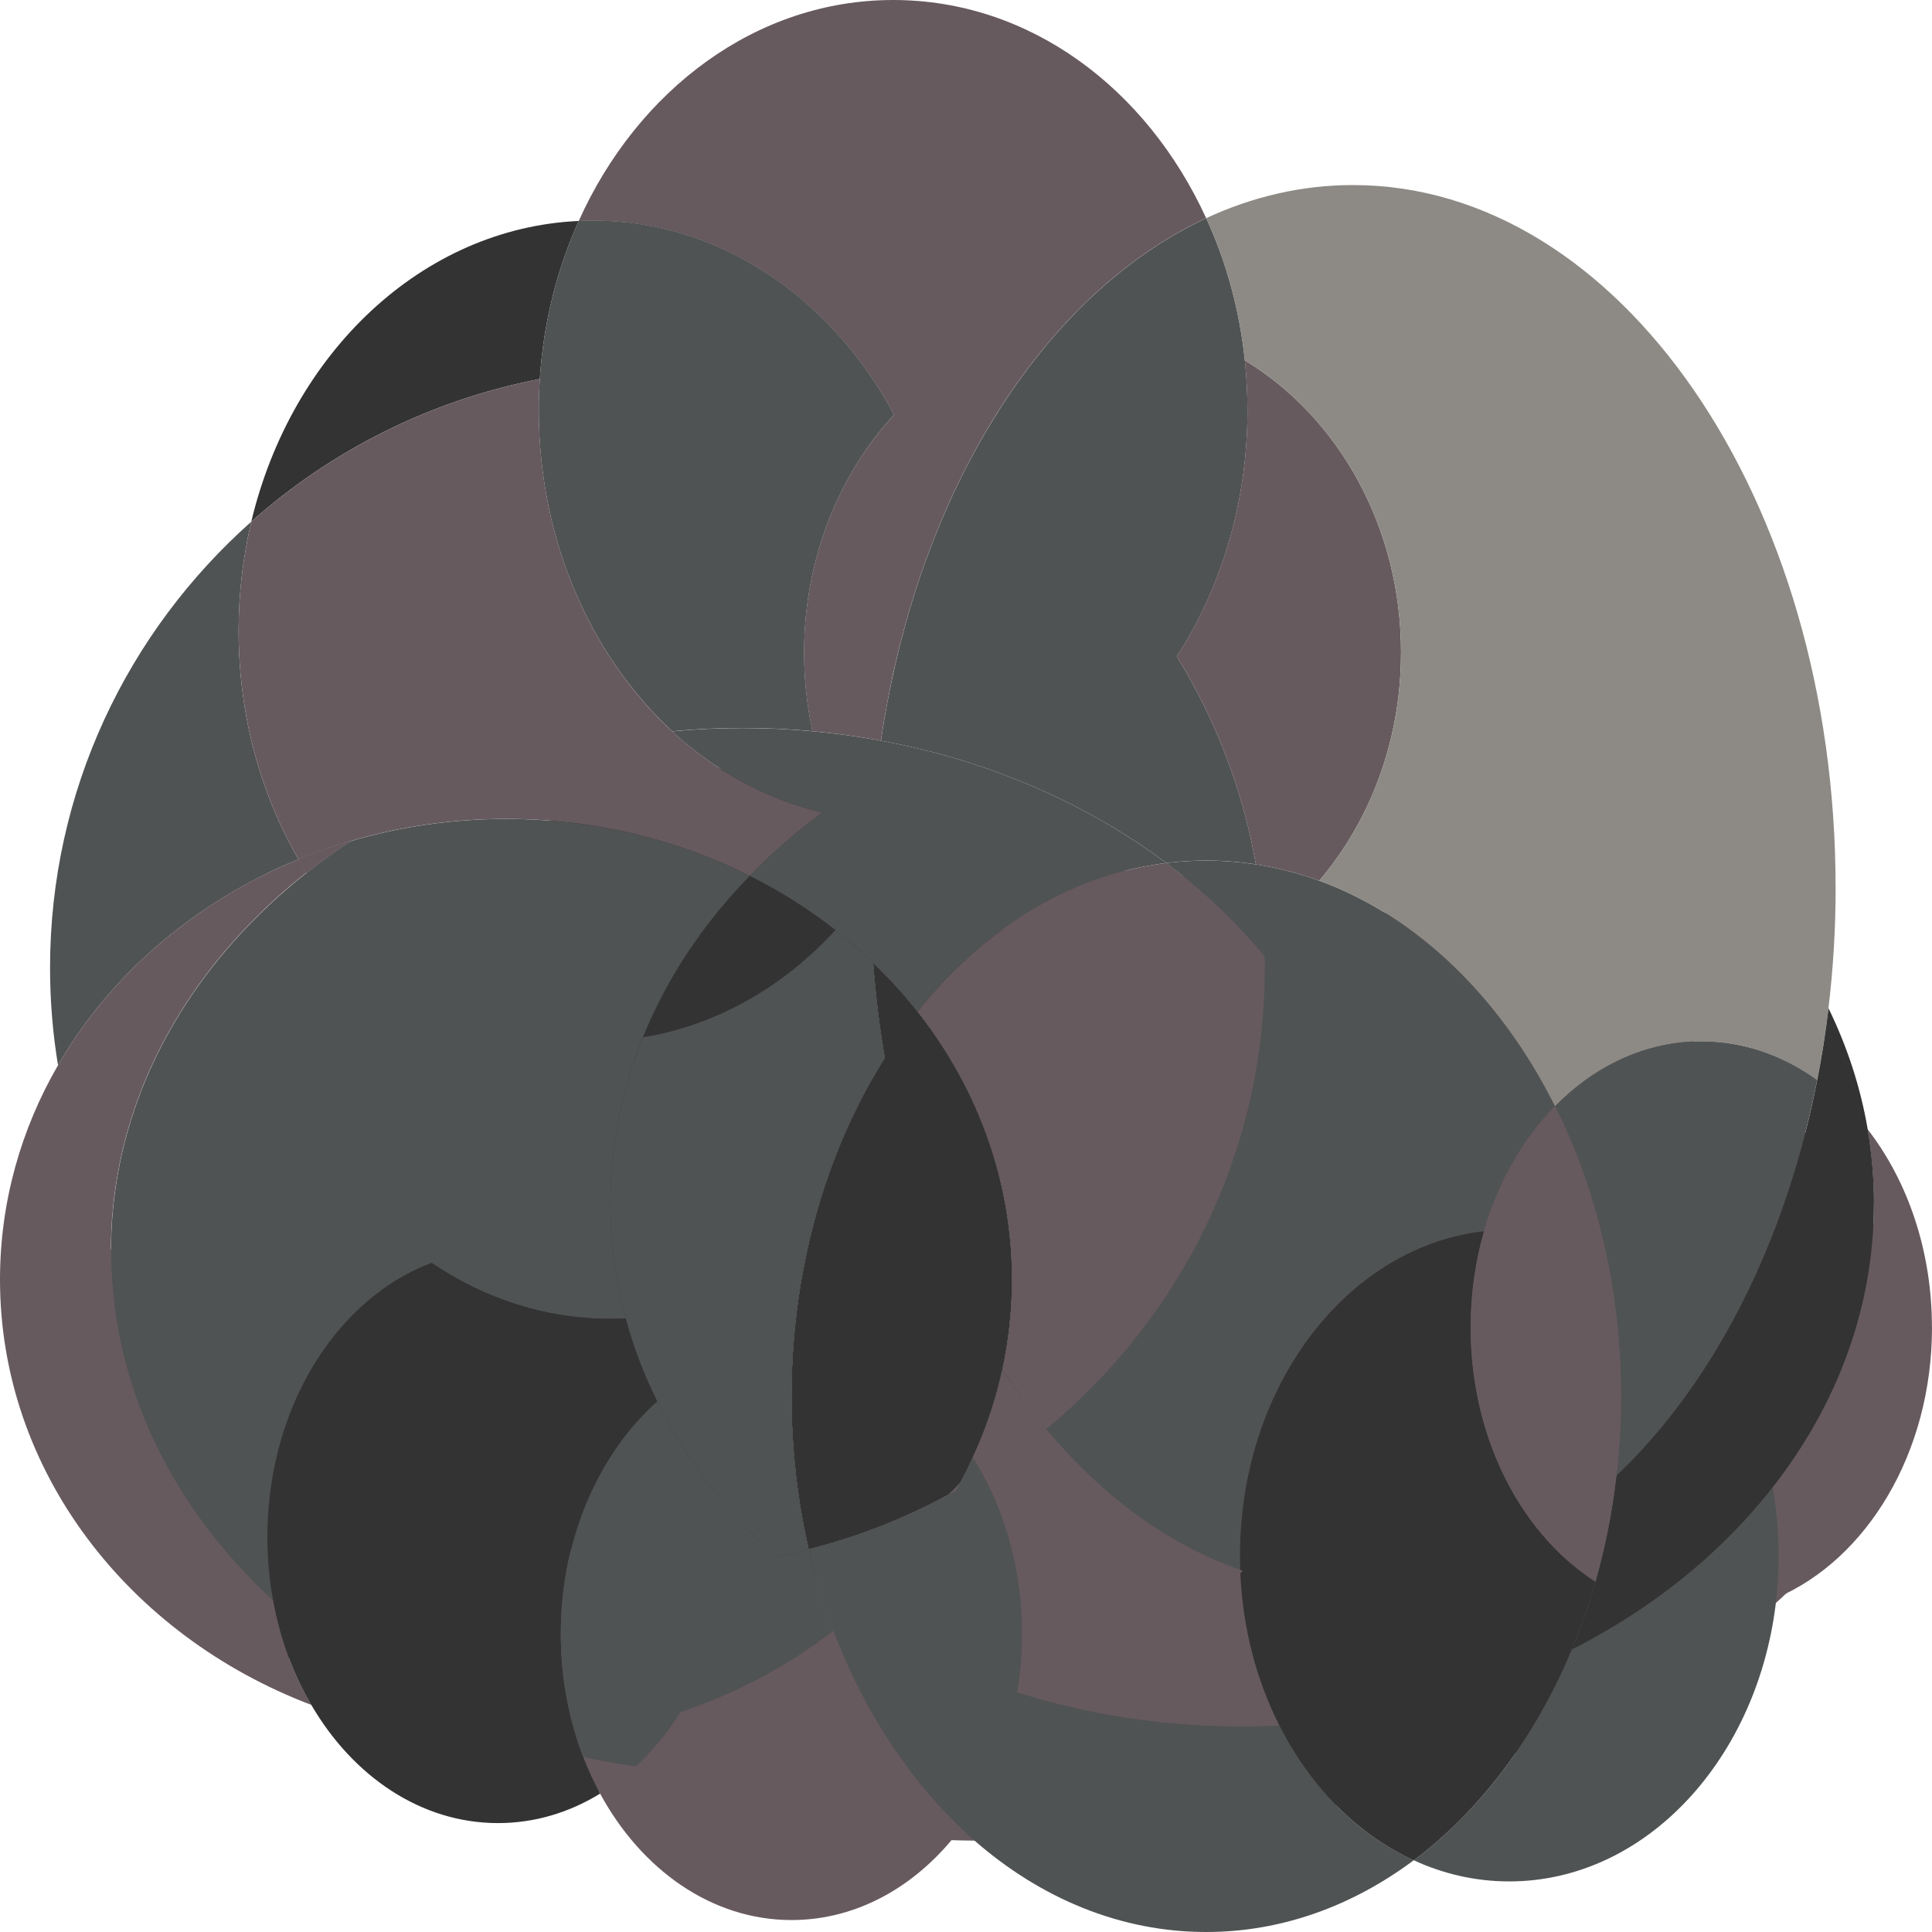 <?xml version="1.0" encoding="UTF-8"?><svg id="Rock" xmlns="http://www.w3.org/2000/svg" viewBox="0 0 325 325"><defs><style>.cls-1{fill:#333;}.cls-1,.cls-2,.cls-3,.cls-4{stroke-width:0px;}.cls-2{fill:#505353;}.cls-3{fill:#8d8a85;}.cls-4{fill:#675a5e;}</style></defs><path class="cls-2" d="m50.2,144.55c-2.39.98-4.72,2.05-6.97,3.23-14.21,7.32-25.87,18.25-33.47,31.42-.88-5.33-1.34-10.81-1.34-16.39,0-29.8,13.06-56.58,33.86-75.06-1.39,5.86-2.14,12.03-2.14,18.4,0,9.99,1.83,19.48,5.13,28.04,1.39,3.63,3.05,7.09,4.94,10.36Z"/><path class="cls-4" d="m58.94,141.49c-2.55,1.67-5.01,3.45-7.37,5.31-.49-.74-.93-1.48-1.37-2.24,2.83-1.16,5.75-2.18,8.74-3.06Z"/><path class="cls-4" d="m140.55,156.45c-8.74,9.52-19.94,16.01-32.4,18.05,4.02-9.98,10.16-19.15,17.97-27.17,5.16,2.58,10.01,5.65,14.43,9.12Z"/><path class="cls-4" d="m58.94,141.49c-2.55,1.67-5.01,3.45-7.37,5.31-.49-.74-.93-1.48-1.37-2.24,2.83-1.16,5.75-2.18,8.74-3.06Z"/><path class="cls-4" d="m140.55,156.45c-8.74,9.52-19.94,16.01-32.4,18.05,4.02-9.98,10.16-19.15,17.97-27.17,5.16,2.58,10.01,5.65,14.43,9.12Z"/><path class="cls-4" d="m161.51,249.49c-.23.43-.47.85-.72,1.28h-.01c-.4.22-.8.44-1.2.65.65-.62,1.3-1.27,1.93-1.93Z"/><path class="cls-4" d="m150.41,69.8s-.01,0-.03-.02h.01s.01.01.01.02Z"/><path class="cls-1" d="m97.35,37.17c-3.63,8.05-5.93,17.05-6.54,26.58-18.44,3.57-35.11,12.05-48.54,24,6.75-28.35,28.71-49.38,55.08-50.58Z"/><path class="cls-4" d="m58.94,141.49c-2.55,1.67-5.01,3.45-7.37,5.31-.49-.74-.93-1.48-1.37-2.24,2.83-1.16,5.75-2.18,8.74-3.06Z"/><path class="cls-4" d="m140.55,156.45c-8.74,9.52-19.94,16.01-32.4,18.05,4.02-9.98,10.16-19.15,17.97-27.17,5.16,2.58,10.01,5.65,14.43,9.12Z"/><path class="cls-4" d="m202.9,36.7c-8.56,3.98-16.52,9.97-23.58,17.59-5.88,6.34-11.16,13.81-15.68,22.21-2.21,4.11-4.23,8.42-6.06,12.95-2.84,7.01-5.19,14.48-6.99,22.33h0c-.24,1.01-.46,2.02-.66,3.04-.18.82-.34,1.64-.49,2.46-.19.92-.35,1.84-.52,2.78-.18.92-.32,1.86-.47,2.8-.09.52-.16,1.05-.24,1.58-.01.05-.03.1-.03.15-3.76-.7-7.61-1.23-11.51-1.58-.13-.63-.27-1.26-.38-1.89-.18-.98-.34-1.97-.47-2.97-.37-2.74-.56-5.55-.56-8.41,0-4.67.52-9.2,1.49-13.54,2.28-10.2,7.07-19.29,13.63-26.41t.03.02s0-.02-.01-.03c-10.51-19.61-29.27-32.66-50.66-32.66-.8,0-1.59.02-2.39.06C107.29,15.08,127.24,0,150.24,0s42.66,14.86,52.66,36.7Z"/><path class="cls-2" d="m150.4,69.77h-.01c-6.56,7.13-11.35,16.23-13.63,26.42-.97,4.34-1.49,8.87-1.49,13.54,0,2.86.19,5.67.56,8.41.13,1,.29,1.99.47,2.97.12.63.25,1.26.38,1.89-3.85-.36-7.77-.54-11.75-.54s-7.96.18-11.85.55c-10.27-9.5-17.78-22.85-20.87-38.16-1.03-5.09-1.58-10.39-1.58-15.84,0-1.77.06-3.54.18-5.28.62-9.54,2.92-18.53,6.54-26.58.8-.04,1.59-.06,2.39-.06,21.39,0,40.15,13.05,50.66,32.66Z"/><path class="cls-4" d="m150.41,69.8s-.01,0-.03-.02h.01s.01.01.01.02Z"/><path class="cls-2" d="m211.26,145.4c-2.74-.42-5.51-.64-8.34-.64-.56,0-1.11.01-1.67.03-.34.01-.69.02-1.03.04-.81.04-1.62.09-2.43.17-.53.05-1.05.11-1.58.17h-.01c-10.95-8.18-23.97-14.52-38.32-18.39-.38-.1-.78-.21-1.18-.31-.29-.08-.59-.15-.9-.22-2.49-.63-5.03-1.18-7.61-1.65,0-.05.01-.1.03-.15.07-.53.15-1.06.24-1.58.15-.94.29-1.88.47-2.8.16-.94.32-1.86.52-2.78.15-.82.31-1.64.49-2.46.21-1.02.43-2.03.66-3.03h0c1.8-7.85,4.14-15.32,6.99-22.34,1.83-4.53,3.85-8.84,6.06-12.95,4.53-8.39,9.8-15.87,15.68-22.21,7.06-7.62,15.02-13.61,23.58-17.59,3.36,7.29,5.6,15.36,6.5,23.92.29,2.75.44,5.57.44,8.41,0,15.51-4.42,29.85-11.89,41.38.88,1.42,1.72,2.86,2.52,4.34,5.17,9.41,8.87,19.73,10.79,30.66Z"/><path class="cls-4" d="m150.41,69.8s-.01,0-.03-.02h.01s.01.01.01.02Z"/><path class="cls-4" d="m235.68,109.74c0,2.52-.15,5.01-.44,7.44-1.43,11.93-6.23,22.66-13.31,30.97-3.46-1.26-7.02-2.18-10.67-2.74-1.92-10.93-5.62-21.24-10.79-30.66-.8-1.47-1.64-2.91-2.52-4.34,7.47-11.53,11.89-25.86,11.89-41.38,0-2.84-.15-5.66-.44-8.41,15.65,9.46,26.28,27.91,26.28,49.12Z"/><path class="cls-4" d="m315.12,206.52c-2.78-5.6-6.62-10.97-11.43-16.04-5.18-5.47-11.48-10.59-18.73-15.27-14.13-9.12-31.87-16.57-52.04-21.7-10.67-2.72-22.02-4.8-33.88-6.12-3.2-.37-6.44-.67-9.71-.92-7.06-.54-14.29-.82-21.63-.82-2.54,0-5.07.03-7.58.1-10.98.29-21.65,1.2-31.89,2.68-1.23.17-2.45.35-3.67.55-20.57,3.25-39.32,8.77-55.28,16.03-25.17,11.43-43.35,27.18-50.62,45.11h0c-2.29,5.66-3.49,11.52-3.49,17.54,0,19.38,12.51,37.2,33.43,51.23,14.02,9.41,31.82,17.12,52.16,22.46,18.05,4.76,38.1,7.65,59.29,8.2,1.29.04,2.59.07,3.89.08,1.25.02,2.5.03,3.76.03,20.2,0,39.47-2.11,57.11-5.95,10.7-2.32,20.79-5.27,30.12-8.78,17.71-6.65,32.67-15.26,43.79-25.26.59-.53,1.16-1.06,1.73-1.61,12.59-11.92,19.78-25.71,19.78-40.4,0-7.31-1.78-14.39-5.11-21.14Zm-160.76-36.35c1.57,1.98,3.03,4.03,4.37,6.14,7.32,11.44,11.51,24.75,11.51,38.94,0,5.18-.56,10.24-1.62,15.14-.96,4.38-2.31,8.61-4.04,12.68-.29.7-.6,1.4-.92,2.09-.67,1.47-1.38,2.91-2.15,4.33-.63.66-1.28,1.31-1.93,1.93-2.62,1.43-5.31,2.74-8.06,3.93-4.97,2.15-10.14,3.92-15.48,5.27-1.88-8.16-2.89-16.79-2.89-25.73,0-2.74.09-5.44.28-8.12.4-5.69,1.2-11.22,2.38-16.54h0c2.62-11.96,7.1-22.9,13.03-32.28-.9-5.2-1.55-10.55-1.96-16.02,2.69,2.58,5.2,5.34,7.48,8.24Z"/><path class="cls-1" d="m170.24,215.25c0,5.18-.56,10.24-1.62,15.14-.96,4.38-2.31,8.61-4.04,12.68-.29.7-.6,1.4-.92,2.09-.67,1.47-1.38,2.91-2.15,4.33-.63.66-1.28,1.31-1.93,1.93-2.62,1.43-5.31,2.74-8.06,3.93-4.97,2.15-10.14,3.92-15.48,5.27-1.88-8.16-2.89-16.79-2.89-25.73,0-2.74.09-5.44.28-8.12.4-5.69,1.2-11.22,2.38-16.54h0c2.62-11.96,7.1-22.9,13.03-32.28-.9-5.2-1.55-10.55-1.96-16.02,2.69,2.58,5.2,5.34,7.48,8.24,1.57,1.98,3.03,4.03,4.37,6.14,7.32,11.44,11.51,24.75,11.51,38.94Z"/><path class="cls-1" d="m181.1,198.33c0,13.54-3.37,26.18-9.19,36.84-1.18,2.16-2.46,4.24-3.83,6.23-1.18,1.7-2.42,3.33-3.72,4.89-.92,1.1-1.87,2.17-2.85,3.2.77-1.42,1.48-2.86,2.15-4.33.32-.69.63-1.39.92-2.09,1.73-4.07,3.08-8.3,4.04-12.68,1.06-4.9,1.62-9.96,1.62-15.14,0-14.19-4.19-27.5-11.51-38.94-1.34-2.11-2.8-4.16-4.37-6.14-2.28-2.9-4.79-5.66-7.48-8.24.41,5.47,1.06,10.82,1.96,16.02-5.93,9.38-10.41,20.32-13.03,32.27h0c-1.18,5.33-1.98,10.86-2.38,16.55-.19,2.68-.28,5.38-.28,8.12,0,8.94,1.01,17.57,2.89,25.73,5.34-1.35,10.51-3.12,15.48-5.27,2.75-1.19,5.44-2.5,8.06-3.93-3.14,3.03-6.55,5.69-10.19,7.92-3.85,2.37-7.95,4.26-12.25,5.61-4.99,1.57-10.23,2.41-15.65,2.41-9.1,0-17.73-2.37-25.45-6.6-15.43-8.45-27.22-24.35-31.93-43.68-1.44-5.96-2.22-12.25-2.22-18.75,0-12.08,2.68-23.44,7.39-33.32,5.39-11.31,13.44-20.68,23.17-26.98,8.49-5.5,18.27-8.67,28.68-8.74h.36c14.74,0,28.22,6.2,38.63,16.46,3.19,3.15,6.1,6.68,8.65,10.54,7.74,11.64,12.33,26.22,12.33,42.04Z"/><path class="cls-3" d="m308.79,149.24c0,6.95-.41,13.75-1.21,20.37-.49,4.11-1.12,8.13-1.9,12.08-5.72-4.14-12.38-6.51-19.49-6.51-9.34,0-17.91,4.1-24.61,10.92-9.09-18.21-23.13-31.92-39.65-37.95,7.07-8.31,11.88-19.04,13.31-30.97.29-2.43.44-4.92.44-7.44,0-21.2-10.63-39.66-26.28-49.12-.9-8.55-3.14-16.63-6.5-23.92,7.8-3.62,16.1-5.57,24.7-5.57,44.84,0,81.18,52.87,81.18,118.11Z"/><path class="cls-4" d="m140.55,156.45c-8.74,9.52-19.94,16.01-32.4,18.05,4.02-9.98,10.16-19.15,17.97-27.17,5.16,2.58,10.01,5.65,14.43,9.12Z"/><path class="cls-4" d="m208.62,264.1c.13.05.27.09.4.14-.12.14-.25.27-.37.41-.01-.19-.03-.37-.03-.55Z"/><path class="cls-4" d="m138.33,136.69c-4.42,3.26-8.5,6.81-12.2,10.64-12.16-6.11-26.13-9.58-41-9.58-9.14,0-17.94,1.31-26.18,3.74-2.99.88-5.91,1.9-8.74,3.06-1.89-3.27-3.55-6.73-4.94-10.36-3.3-8.56-5.13-18.06-5.13-28.04,0-6.37.75-12.54,2.14-18.4,13.43-11.95,30.1-20.43,48.54-24-.12,1.74-.18,3.51-.18,5.28,0,5.45.55,10.75,1.58,15.84,3.1,15.31,10.6,28.67,20.87,38.16,7.22,6.68,15.83,11.45,25.25,13.66Z"/><path class="cls-4" d="m140.55,156.45c-8.74,9.52-19.94,16.01-32.4,18.05,4.02-9.98,10.16-19.15,17.97-27.17,5.16,2.58,10.01,5.65,14.43,9.12Z"/><path class="cls-2" d="m196.19,145.17c-.22.03-.42.06-.64.09-.11.01-.23.02-.33.04-.12.02-.22.03-.32.05-.27.04-.55.08-.81.13-.5.08-1.02.17-1.52.27-.3.05-.59.12-.89.17-.03.01-.06.01-.08.02-.05.01-.11.02-.15.03-.06.02-.12.03-.18.04l-.78.18c-.27.06-.53.12-.8.19-.12.03-.24.06-.36.09-.91.23-1.82.49-2.7.77-.34.1-.68.21-1,.32-.39.12-.76.25-1.14.39-.37.13-.74.26-1.1.4-.03.01-.06.02-.09.03-.03.01-.08.03-.11.04-.01.01-.04.02-.06.02-.28.1-.54.21-.81.32-.04.02-.07.03-.11.05-.06.02-.12.05-.18.07-.6.24-1.19.49-1.77.75-.59.26-1.18.53-1.75.81-.4.19-.8.39-1.2.59-.34.17-.66.34-1,.52-.66.35-1.31.71-1.96,1.09-.41.23-.81.48-1.21.73-.22.13-.46.27-.68.42-.7.43-1.4.89-2.09,1.36-.29.2-.57.4-.87.61-.19.14-.4.28-.59.42-.06.03-.1.07-.13.1,0,0-.01,0-.01.01-.07.04-.14.09-.21.15-.13.1-.27.19-.4.29-.18.13-.35.27-.55.41-.05.04-.11.09-.17.14-.09.06-.18.13-.27.2-.1.08-.22.17-.32.25-.3.22-.58.45-.86.68-.17.14-.35.28-.51.42-.28.21-.53.43-.78.66-.28.23-.56.46-.83.7-.72.63-1.44,1.28-2.14,1.95-2.61,2.45-5.07,5.14-7.37,8.03-2.28-2.9-4.79-5.66-7.48-8.24h0c-2.01-1.93-4.1-3.76-6.33-5.48-3.81-3-7.94-5.69-12.32-8.02-.7-.38-1.4-.75-2.11-1.1,3.7-3.83,7.79-7.39,12.21-10.64-6.13-1.44-11.92-3.96-17.2-7.4-2.84-1.83-5.53-3.93-8.05-6.26,3.89-.37,7.84-.55,11.85-.55s7.9.18,11.75.54c3.9.35,7.75.88,11.51,1.58,2.58.47,5.11,1.02,7.6,1.65.31.07.61.14.9.22.4.1.8.21,1.18.31,14.36,3.87,27.37,10.21,38.32,18.39Z"/><path class="cls-4" d="m209.02,264.24c-.12.14-.25.27-.37.41-.01-.19-.03-.37-.03-.55.13.05.27.09.4.14Z"/><path class="cls-4" d="m217.56,273.16c0,5.3-1.23,10.32-3.44,14.81-.39.8-.81,1.58-1.27,2.35-6.14,10.36-17.66,17.33-30.86,17.33-19.65,0-35.57-15.44-35.57-34.49,0-4.92,1.06-9.59,2.97-13.82.62-1.38,1.33-2.71,2.13-3.99,2.75-1.19,5.44-2.5,8.06-3.93.65-.62,1.3-1.27,1.93-1.93.77-1.42,1.48-2.86,2.15-4.33.32-.69.63-1.39.92-2.09,1.13-.62,2.3-1.18,3.5-1.67,2.22-.92,4.57-1.63,7-2.09.88-.17,1.77-.3,2.67-.4,1.39-.17,2.8-.25,4.24-.25,11.03,0,20.89,4.87,27.41,12.52,5.1,5.96,8.16,13.62,8.16,21.98Z"/><path class="cls-2" d="m305.68,181.69c-3.3,16.88-9.11,32.21-16.83,45.09-4.92,8.23-10.63,15.45-16.94,21.44.5-4.36.77-8.8.77-13.34,0-8.46-.9-16.66-2.59-24.42-1.9-8.73-4.79-16.93-8.5-24.37,6.71-6.82,15.27-10.92,24.61-10.92,7.1,0,13.77,2.37,19.49,6.51Z"/><path class="cls-4" d="m325,223.3c0,21.08-10.94,39-26.18,45.51.25-2.33.38-4.72.38-7.13,0-3.94-.34-7.78-1-11.49h0c10.77-13.76,17.02-30.15,17.02-47.76,0-4.24-.37-8.4-1.06-12.48,6.71,8.65,10.83,20.39,10.83,33.34Z"/><path class="cls-4" d="m208.62,264.1c.13.05.27.09.4.14-.12.14-.25.27-.37.41-.01-.19-.03-.37-.03-.55Z"/><path class="cls-2" d="m299.21,261.68c0,2.41-.13,4.8-.38,7.13-2.89,26.9-21.92,47.68-44.94,47.68-5.66,0-11.07-1.25-16.07-3.56,11.2-8.38,20.44-20.68,26.59-35.45,4.41-2.23,8.59-4.72,12.54-7.44,8.22-5.68,15.4-12.37,21.25-19.85.66,3.71,1,7.55,1,11.49Z"/><path class="cls-1" d="m315.23,202.43c0,17.61-6.25,33.99-17.02,47.75h0c-5.85,7.49-13.03,14.18-21.25,19.86-3.95,2.72-8.14,5.21-12.54,7.44,1.52-3.67,2.86-7.48,3.98-11.43,1.62-5.69,2.82-11.66,3.52-17.83,6.31-5.99,12.01-13.21,16.94-21.44,7.72-12.88,13.53-28.22,16.83-45.09.78-3.95,1.41-7.97,1.9-12.08,3.14,6.44,5.38,13.25,6.59,20.34.69,4.08,1.06,8.24,1.06,12.48Z"/><path class="cls-2" d="m237.82,312.93c-10.28,7.67-22.19,12.07-34.91,12.07-14.44,0-27.85-5.66-38.97-15.37-.78-.68-1.54-1.38-2.29-2.09-3.72-3.51-7.14-7.51-10.23-11.89-4.5-6.34-8.29-13.51-11.24-21.31-.79-2.1-1.53-4.25-2.19-6.43-.3-.98-.58-1.97-.85-2.96-.39-1.43-.76-2.87-1.1-4.33,5.34-1.35,10.51-3.12,15.48-5.27,2.75-1.19,5.44-2.5,8.06-3.93.4-.21.8-.43,1.2-.65h.01c.25-.43.49-.85.72-1.28.77-1.42,1.48-2.86,2.15-4.33.24.37.48.75.7,1.13.35.58.68,1.16,1.01,1.76,4.16,7.66,6.59,16.89,6.59,26.83,0,3.36-.28,6.63-.81,9.79,2.27.72,4.59,1.37,6.94,1.96,9.76,2.45,20.12,3.76,30.85,3.76,1.31,0,2.61-.02,3.91-.07.79-.01,1.57-.04,2.36-.08,2.58,5.1,5.82,9.66,9.6,13.47,3.84,3.9,8.23,7.03,13.01,9.22Z"/><path class="cls-4" d="m212.78,162.81c0,30.36-13.57,57.6-35.03,76.1-.59.51-1.18,1.01-1.78,1.5-.3-.36-.6-.73-.89-1.1-1.09-1.34-2.14-2.72-3.17-4.14-1.13-1.55-2.23-3.14-3.29-4.78,1.06-4.9,1.62-9.96,1.62-15.14,0-14.19-4.19-27.5-11.51-38.94-1.34-2.11-2.8-4.16-4.37-6.14,2.3-2.89,4.76-5.58,7.37-8.03.7-.67,1.42-1.32,2.14-1.95.27-.24.55-.47.83-.7.25-.23.51-.45.78-.66.16-.14.34-.28.51-.42.28-.23.56-.46.86-.68.1-.08.22-.17.32-.25.09-.07.18-.14.27-.2.06-.05.12-.1.17-.14.2-.14.37-.28.55-.41.13-.1.27-.19.4-.29.07-.06.14-.11.21-.15,0-.01.01-.01.01-.01.03-.03.07-.07.13-.1.19-.14.4-.28.59-.42.3-.21.58-.41.87-.61.69-.47,1.39-.93,2.09-1.36.22-.15.46-.29.68-.42.4-.25.8-.5,1.21-.73.65-.38,1.3-.74,1.96-1.09.34-.18.66-.35,1-.52.4-.2.8-.4,1.2-.59.57-.28,1.16-.55,1.75-.81.58-.26,1.17-.51,1.77-.75.06-.02.12-.05.18-.07.04-.02.07-.03.11-.05.27-.11.53-.22.81-.32.02,0,.05,0,.06-.02.03-.01.08-.03.11-.04.03,0,.06-.02.09-.03.36-.14.73-.27,1.1-.4.38-.14.75-.27,1.14-.39.32-.11.66-.22,1-.32.88-.28,1.79-.54,2.7-.77.12-.03.24-.06.36-.09.27-.07.53-.13.8-.19l.78-.18c.06-.01.12-.02.18-.04.04-.01.1-.02.15-.03.02,0,.05,0,.08-.02.3-.05.59-.12.89-.17.5-.1,1.02-.19,1.52-.27.26-.05.54-.09.81-.13.1-.02.2-.03.32-.05.1-.02.22-.03.33-.04.22-.03.42-.06.64-.09h.02c.96.72,1.91,1.46,2.83,2.22,4.14,3.34,7.96,6.96,11.41,10.81.78.87,1.54,1.77,2.3,2.67.03.64.03,1.29.03,1.94Z"/><path class="cls-2" d="m261.58,186.1c-5.38,5.48-9.55,12.72-11.94,21-6.71.75-13,3.28-18.53,7.18-13.49,9.5-22.54,27.16-22.54,47.4,0,.81.01,1.62.04,2.42-12.17-4.24-23.27-12.47-32.65-23.69,22.49-18.52,36.8-46.41,36.8-77.6,0-.65,0-1.3-.03-1.94-.75-.9-1.52-1.79-2.3-2.66-4.22-4.73-9.01-9.09-14.24-13.03.53-.06,1.05-.12,1.58-.17.81-.08,1.62-.13,2.43-.17.34-.02.69-.03,1.03-.04.56-.02,1.11-.03,1.67-.03,2.83,0,5.6.22,8.34.64,3.66.56,7.21,1.48,10.67,2.74,16.52,6.03,30.55,19.74,39.65,37.95Z"/><path class="cls-4" d="m215.21,290.24c-.79.04-1.57.07-2.36.08-1.3.05-2.6.07-3.91.07-10.73,0-21.09-1.31-30.85-3.76-2.35-.59-4.67-1.24-6.94-1.96.53-3.16.81-6.43.81-9.79,0-9.94-2.43-19.17-6.59-26.83-.33-.6-.66-1.18-1.01-1.76-.22-.38-.46-.76-.7-1.13.32-.69.63-1.39.92-2.09,1.73-4.07,3.08-8.3,4.04-12.68,1.06,1.64,2.16,3.23,3.29,4.78,1.03,1.42,2.08,2.8,3.17,4.14.29.37.59.74.89,1.1,9.38,11.22,20.47,19.46,32.65,23.69,0,.18.01.36.03.55-.02.01,0,.02,0,.04.37,8.41,2.31,16.31,5.47,23.28.35.77.71,1.53,1.09,2.27Z"/><path class="cls-1" d="m268.39,266.06c-1.12,3.95-2.46,7.76-3.98,11.43-6.15,14.76-15.39,27.06-26.59,35.45-9.46-4.33-17.39-12.38-22.61-22.69-3.8-7.51-6.15-16.23-6.56-25.55,0-.02-.01-.03,0-.04.12-.14.25-.27.37-.41-.13-.05-.27-.09-.4-.14-.03-.8-.04-1.61-.04-2.42,0-20.23,9.05-37.9,22.54-47.4,5.53-3.91,11.82-6.43,18.53-7.18-1.46,5.06-2.25,10.51-2.25,16.2,0,13.63,4.57,25.95,11.92,34.71,2.68,3.2,5.75,5.92,9.08,8.05Z"/><path class="cls-4" d="m208.62,264.1c.13.05.27.09.4.14-.12.14-.25.27-.37.41-.01-.19-.03-.37-.03-.55Z"/><path class="cls-4" d="m272.68,234.89c0,4.54-.27,8.98-.77,13.34-.71,6.17-1.9,12.14-3.52,17.83-3.33-2.13-6.4-4.86-9.08-8.05-7.35-8.75-11.92-21.07-11.92-34.71,0-5.69.8-11.14,2.25-16.2,2.39-8.28,6.56-15.52,11.94-21,3.71,7.44,6.6,15.64,8.5,24.37,1.7,7.76,2.59,15.96,2.59,24.42Z"/><path class="cls-4" d="m161.65,307.54c-7.09,9.51-17.23,15.45-28.49,15.45-13.41,0-25.25-8.44-32.21-21.27-1.06-1.95-2.02-4.01-2.83-6.14,2.9.62,5.85,1.15,8.84,1.57,2.82-2.61,5.34-5.68,7.49-9.12,9.48-3.18,18.19-7.84,25.73-13.69,2.95,7.8,6.74,14.97,11.23,21.31,3.1,4.38,6.51,8.37,10.23,11.89Z"/><path class="cls-2" d="m108.16,174.5c-3.57,8.77-5.48,18.17-5.48,27.93,0,5.21.55,10.32,1.61,15.27.28,1.37.6,2.73.99,4.09-.85.05-1.72.07-2.59.07-10.97,0-21.24-3.43-30.05-9.4-11.73,4.37-21.14,15.42-25.31,29.62-1.52,5.14-2.34,10.7-2.34,16.49,0,3.69.34,7.28.99,10.74-16.96-15.6-27.3-36.22-27.3-58.85,0-1.13.03-2.25.07-3.37.91-20.02,9.9-38.32,24.35-52.74,2.65-2.65,5.48-5.17,8.49-7.54,2.36-1.86,4.82-3.64,7.37-5.31,8.24-2.42,17.04-3.74,26.18-3.74,14.87,0,28.84,3.47,41,9.58-7.81,8.02-13.94,17.2-17.97,27.17Z"/><path class="cls-4" d="m52.37,286.8C21.62,275.12,0,247.49,0,215.25c0-13.02,3.52-25.29,9.76-36.06,7.61-13.17,19.26-24.1,33.47-31.42,2.25-1.17,4.58-2.24,6.97-3.23.44.76.88,1.5,1.37,2.24-3.01,2.37-5.84,4.89-8.49,7.54-14.44,14.42-23.44,32.72-24.35,52.74-.04,1.11-.07,2.23-.07,3.37,0,22.64,10.33,43.26,27.3,58.85,1.16,6.41,3.38,12.34,6.41,17.5Z"/><path class="cls-4" d="m58.94,141.49c-2.55,1.67-5.01,3.45-7.37,5.31-.49-.74-.93-1.48-1.37-2.24,2.83-1.16,5.75-2.18,8.74-3.06Z"/><path class="cls-1" d="m98.12,295.58c.81,2.13,1.77,4.19,2.83,6.14-5.17,3.18-11.01,4.96-17.17,4.96-12.93,0-24.38-7.83-31.41-19.88-3.04-5.16-5.25-11.09-6.41-17.5-.65-3.46-.99-7.05-.99-10.74,0-5.79.83-11.35,2.34-16.49,4.17-14.19,13.57-25.25,25.31-29.62,8.81,5.98,19.09,9.4,30.05,9.4.87,0,1.74-.02,2.59-.07,1.3,4.82,3.08,9.48,5.31,13.95-7.27,6.45-12.65,15.94-14.98,26.94-.81,3.9-1.25,7.97-1.25,12.19,0,6.04.9,11.81,2.55,17.13.35,1.22.77,2.41,1.22,3.58Z"/><path class="cls-2" d="m133.15,234.89c0,8.94,1.01,17.57,2.89,25.73-1.79.46-3.62.86-5.47,1.22-2.93-2.66-5.67-5.45-8.2-8.38,0-.02,0-.03-.02-.04-4.7-5.47-8.67-11.37-11.78-17.67-2.22-4.48-4.01-9.14-5.3-13.96-.39-1.35-.71-2.71-.99-4.08-1.06-4.96-1.61-10.07-1.61-15.28,0-9.76,1.92-19.16,5.49-27.93,12.45-2.04,23.65-8.53,32.39-18.05,2.23,1.72,4.32,3.55,6.33,5.47h0c.41,5.48,1.06,10.83,1.96,16.03-5.93,9.38-10.41,20.32-13.03,32.27h0c-1.18,5.33-1.98,10.86-2.38,16.55-.19,2.68-.28,5.38-.28,8.12Z"/><path class="cls-1" d="m140.55,156.45c-8.74,9.52-19.94,16.01-32.4,18.05,4.02-9.98,10.16-19.15,17.97-27.17,5.16,2.58,10.01,5.65,14.43,9.12Z"/><path class="cls-2" d="m140.18,274.34c-7.55,5.85-16.26,10.52-25.73,13.69-2.15,3.45-4.67,6.51-7.49,9.12-2.99-.42-5.94-.95-8.84-1.57-.46-1.16-.87-2.35-1.22-3.58-1.65-5.32-2.55-11.09-2.55-17.13,0-4.22.44-8.29,1.25-12.19,2.33-11.01,7.71-20.49,14.98-26.94,3.11,6.3,7.07,12.2,11.78,17.67.01.01.01.02.01.04,2.54,2.93,5.28,5.73,8.21,8.38,1.84-.36,3.67-.76,5.47-1.22.57,2.48,1.22,4.91,1.95,7.29.66,2.18,1.4,4.33,2.2,6.43Z"/></svg>